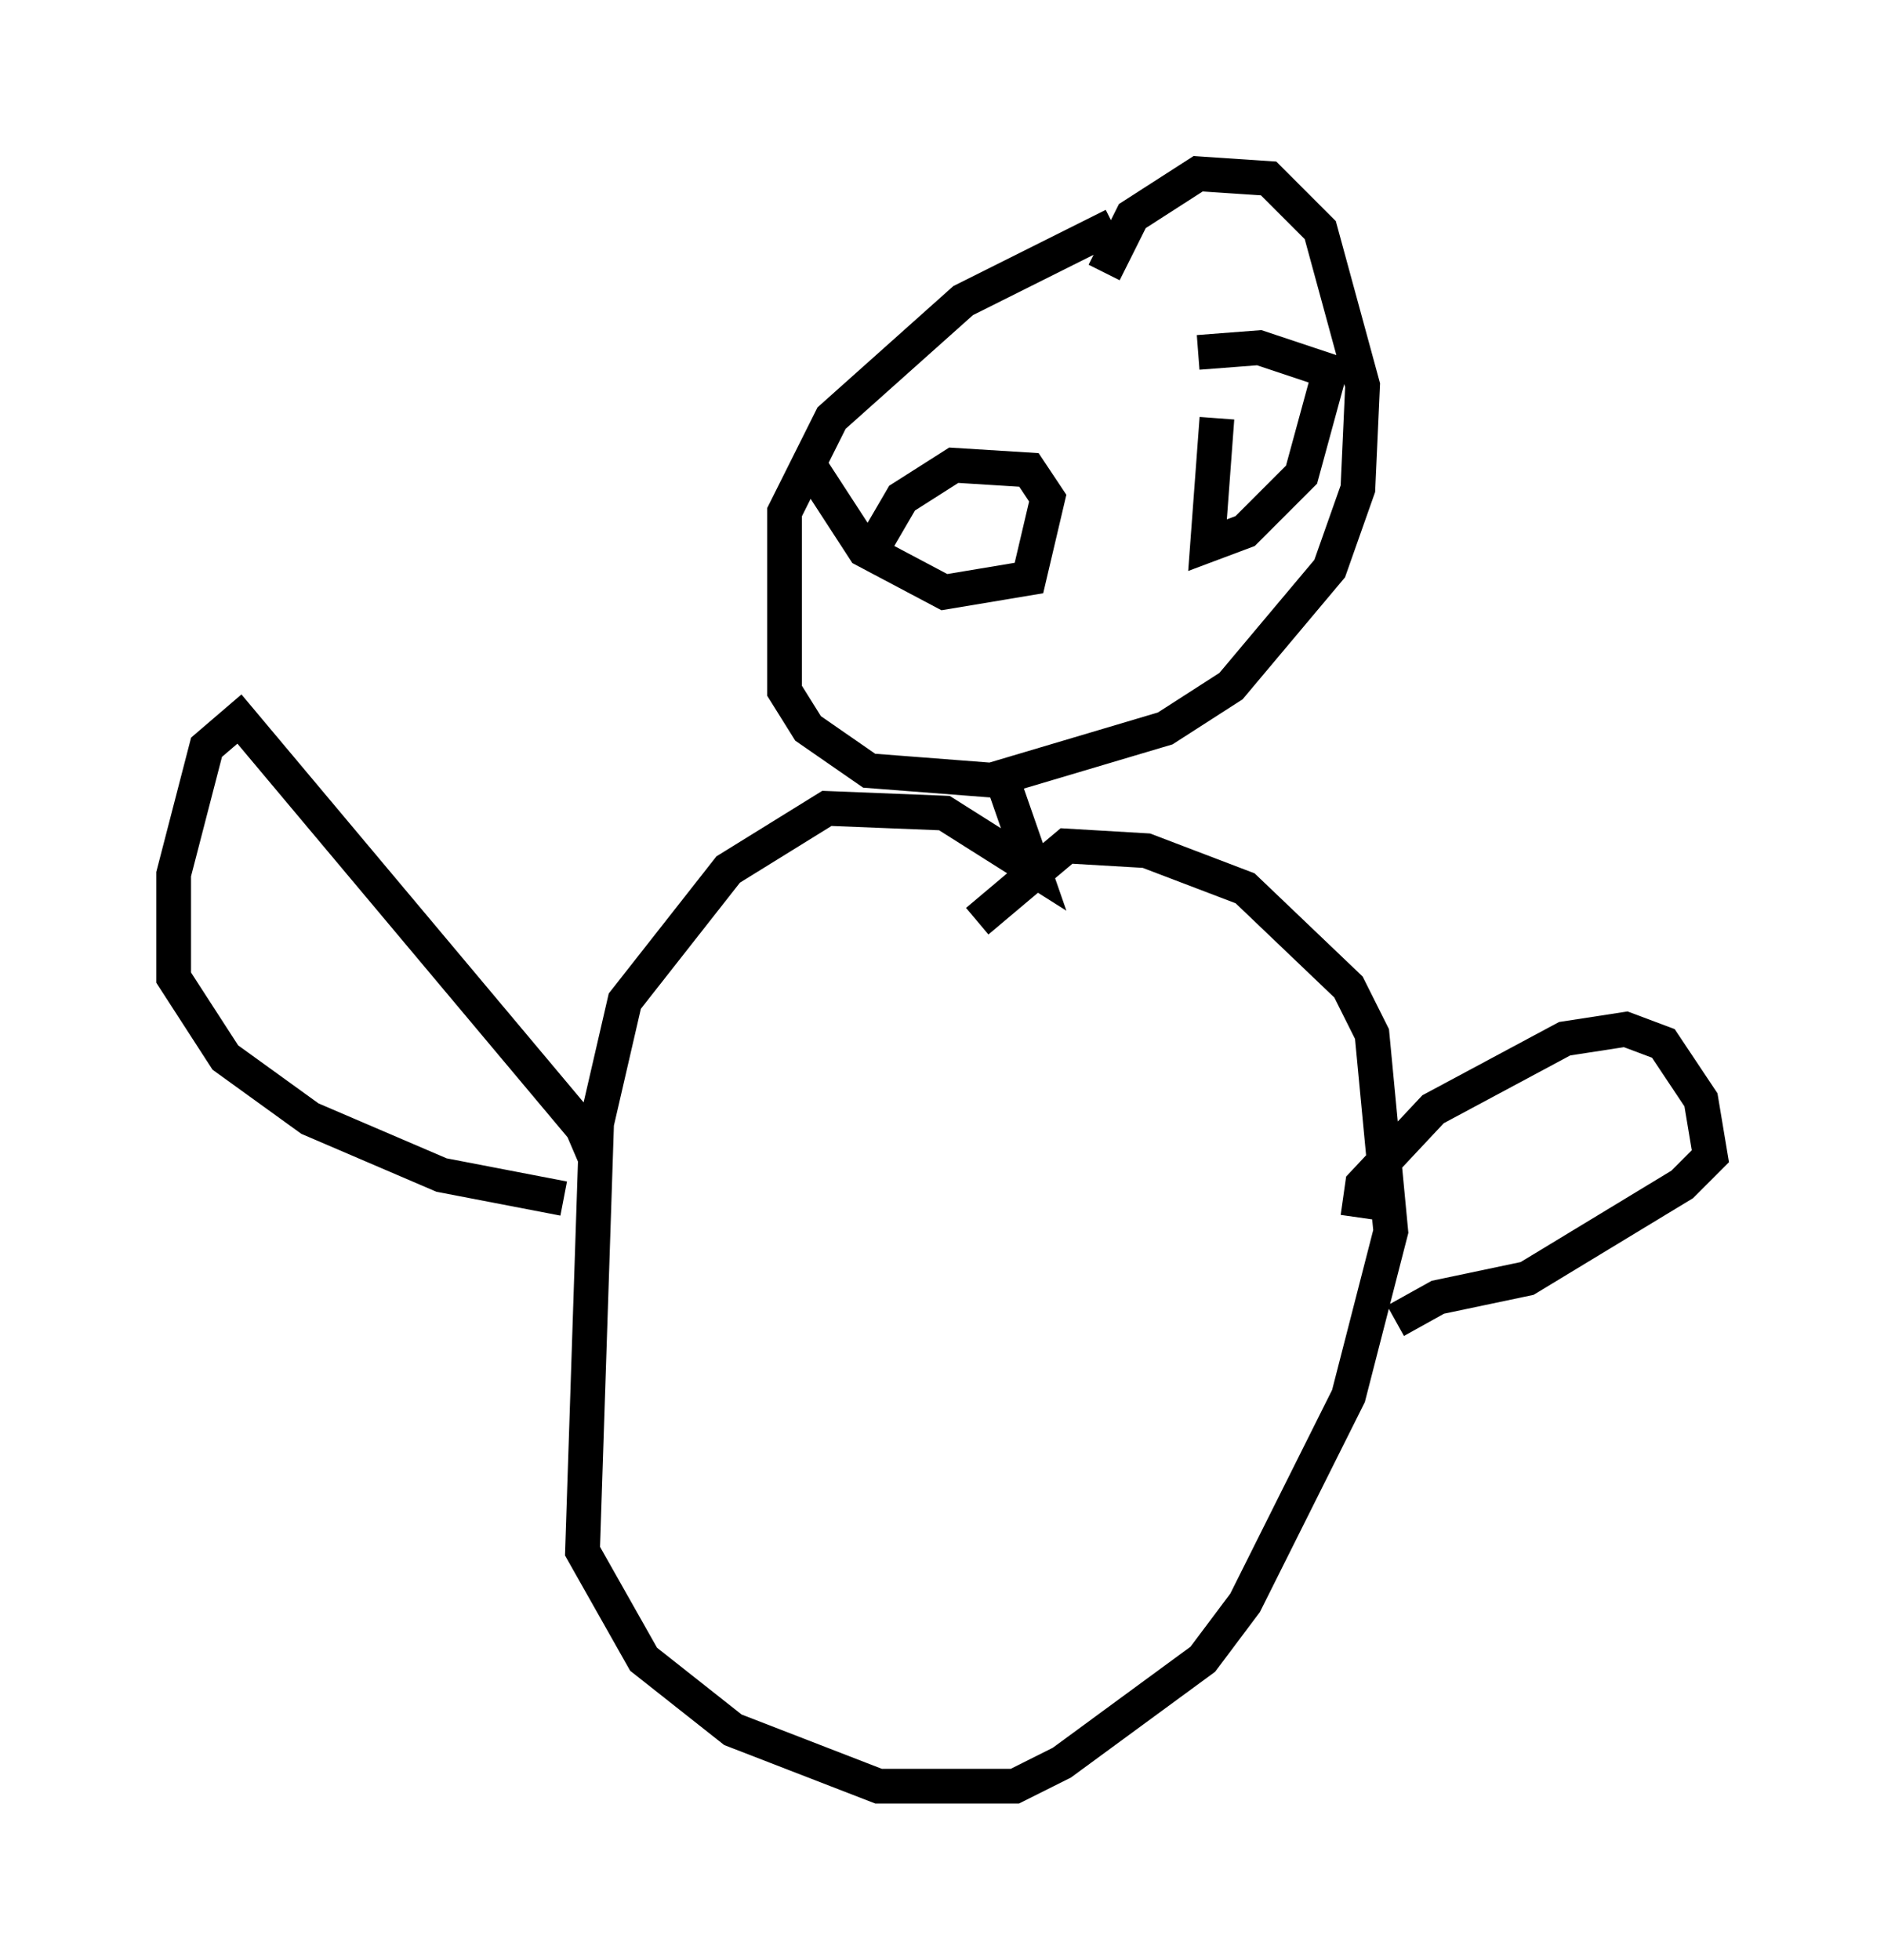 <?xml version="1.0" encoding="utf-8" ?>
<svg baseProfile="full" height="56.414" version="1.1" width="54.249" xmlns="http://www.w3.org/2000/svg" xmlns:ev="http://www.w3.org/2001/xml-events" xmlns:xlink="http://www.w3.org/1999/xlink"><defs /><rect fill="white" height="56.414" width="54.249" x="0" y="0" /><path d="M35.446, 6.353 m-3.383, 0.135 l-4.33, 2.165 -3.789, 3.383 l-1.353, 2.706 0.0, 5.142 l0.677, 1.083 1.759, 1.218 l3.518, 0.271 5.007, -1.488 l1.894, -1.218 2.842, -3.383 l0.812, -2.3 0.135, -2.977 l-1.218, -4.465 -1.488, -1.488 l-2.03, -0.135 -1.894, 1.218 l-0.812, 1.624 m-8.66, 5.277 l1.759, 2.706 2.3, 1.218 l2.436, -0.406 0.541, -2.3 l-0.541, -0.812 -2.165, -0.135 l-1.488, 0.947 -0.947, 1.624 m10.013, -3.924 l-0.271, 3.654 1.083, -0.406 l1.624, -1.624 0.812, -2.977 l-2.03, -0.677 -1.759, 0.135 m-5.819, 11.773 l1.083, 3.112 -2.571, -1.624 l-3.383, -0.135 -2.842, 1.759 l-2.977, 3.789 -0.812, 3.518 l-0.406, 12.314 1.759, 3.112 l2.571, 2.03 4.195, 1.624 l3.924, 0.0 1.353, -0.677 l4.059, -2.977 1.218, -1.624 l2.977, -5.954 1.218, -4.736 l-0.541, -5.683 -0.677, -1.353 l-2.977, -2.842 -2.842, -1.083 l-2.3, -0.135 -2.571, 2.165 m-10.961, 6.901 l-0.406, -0.947 -9.878, -11.773 l-0.947, 0.812 -0.947, 3.654 l0.0, 2.977 1.488, 2.3 l2.436, 1.759 3.789, 1.624 l3.518, 0.677 m22.868, 0.541 l0.135, -0.947 2.03, -2.165 l3.789, -2.03 1.759, -0.271 l1.083, 0.406 1.083, 1.624 l0.271, 1.624 -0.812, 0.812 l-4.465, 2.706 -2.571, 0.541 l-1.218, 0.677 " fill="none" stroke="black" stroke-width="1" /></svg>
